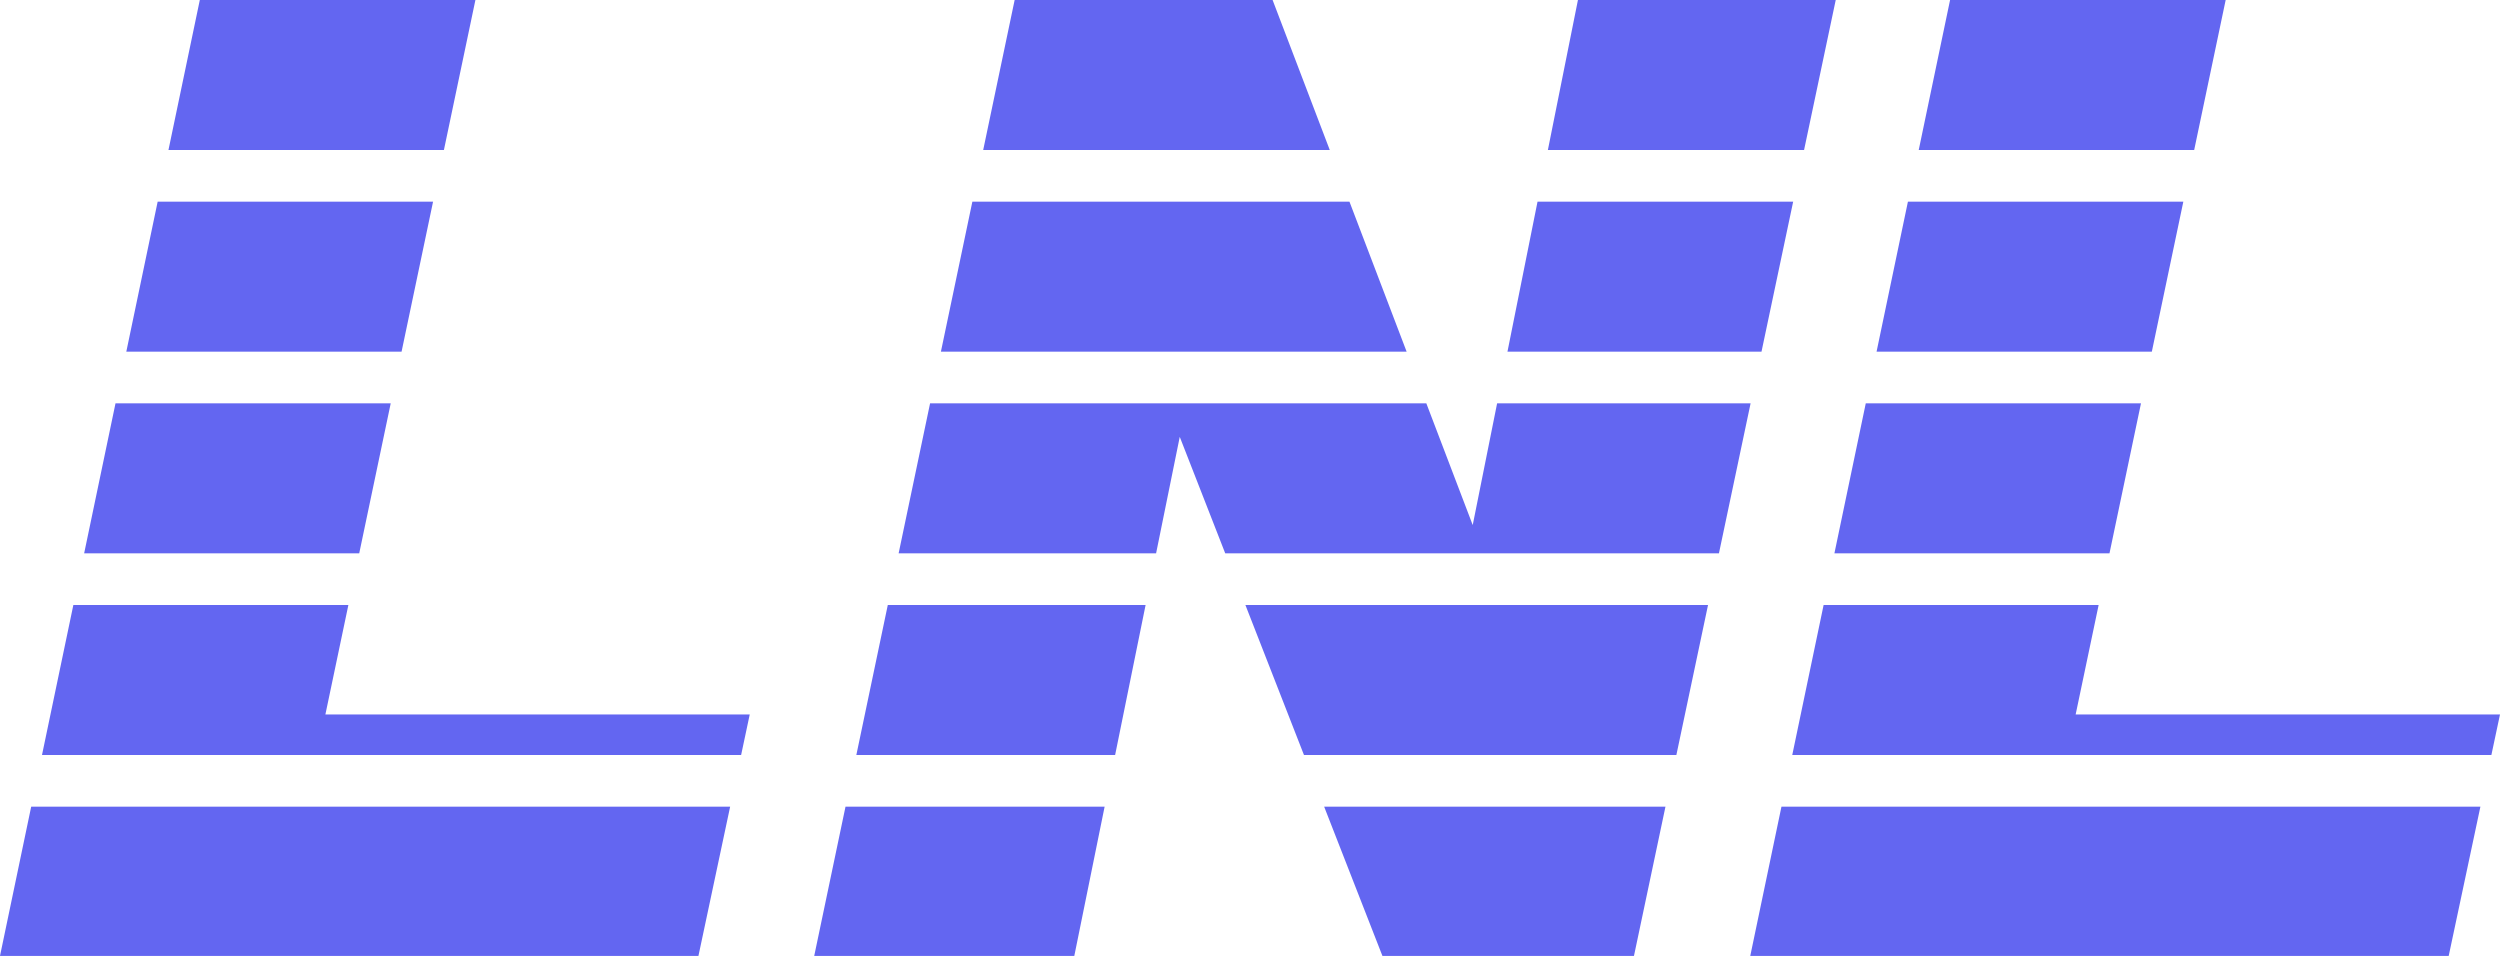 <?xml version="1.0" encoding="UTF-8"?>
<svg width="1500px" height="574px" viewBox="0 0 1500 574" version="1.1" xmlns="http://www.w3.org/2000/svg" xmlns:xlink="http://www.w3.org/1999/xlink">
    <title>Artboard Copy 32</title>
    <defs>
        <path d="M438.086,484 L419.059,573.549 L0,573.549 L18.718,484 L438.086,484 Z M999.279,484 L980.378,573.549 L829.454,573.549 L794.488,484 L999.279,484 Z M662.774,484 L644.58,573.549 L488.529,573.549 L507.305,484 L662.774,484 Z M1488.243,484 L1469.217,573.549 L1050.157,573.549 L1068.875,484 L1488.243,484 Z M209.025,363 L195.236,428.668 L449.843,428.67 L444.672,453 L25.198,453 L44.011,363 L209.025,363 Z M687.359,363 L669.073,453 L513.805,453 L532.676,363 L687.359,363 Z M1024.819,363 L1005.823,453 L782.384,453 L747.242,363 L1024.819,363 Z M1259.182,363 L1245.394,428.668 L1500,428.67 L1494.829,453 L1075.355,453 L1094.168,363 L1259.182,363 Z M234.432,242 L215.534,332 L50.491,332 L69.304,242 L234.432,242 Z M1050.359,242 L1031.363,332 L735.137,332 L707.854,262.128 L693.657,332 L539.176,332 L558.047,242 L855.794,242 L883.632,315.036 L898.267,242 L1050.359,242 Z M1284.59,242 L1265.691,332 L1100.648,332 L1119.461,242 L1284.59,242 Z M259.84,121 L240.942,211 L75.784,211 L94.596,121 L259.84,121 Z M809.675,121 L843.978,211 L564.547,211 L583.417,121 L809.675,121 Z M1075.899,121 L1056.902,211 L904.48,211 L922.516,121 L1075.899,121 Z M1309.997,121 L1291.099,211 L1125.941,211 L1144.753,121 L1309.997,121 Z M285.248,0 L266.349,90 L101.076,90 L119.889,0 L285.248,0 Z M763.556,0 L797.859,90 L589.917,90 L608.789,0 L763.556,0 Z M1101.439,0 L1082.442,90 L928.728,90 L946.765,0 L1101.439,0 Z M1335.405,0 L1316.507,90 L1151.233,90 L1170.047,0 L1335.405,0 Z" id="path-1"></path>
    </defs>
    <g id="Artboard-Copy-32" stroke="none" stroke-width="1" fill="none" fill-rule="evenodd">
        <mask id="mask-2" fill="white">
            <use xlink:href="#path-1"></use>
        </mask>
        <use id="Combined-Shape" fill="#6366F1" fill-rule="nonzero" xlink:href="#path-1"></use>
    </g>
</svg>